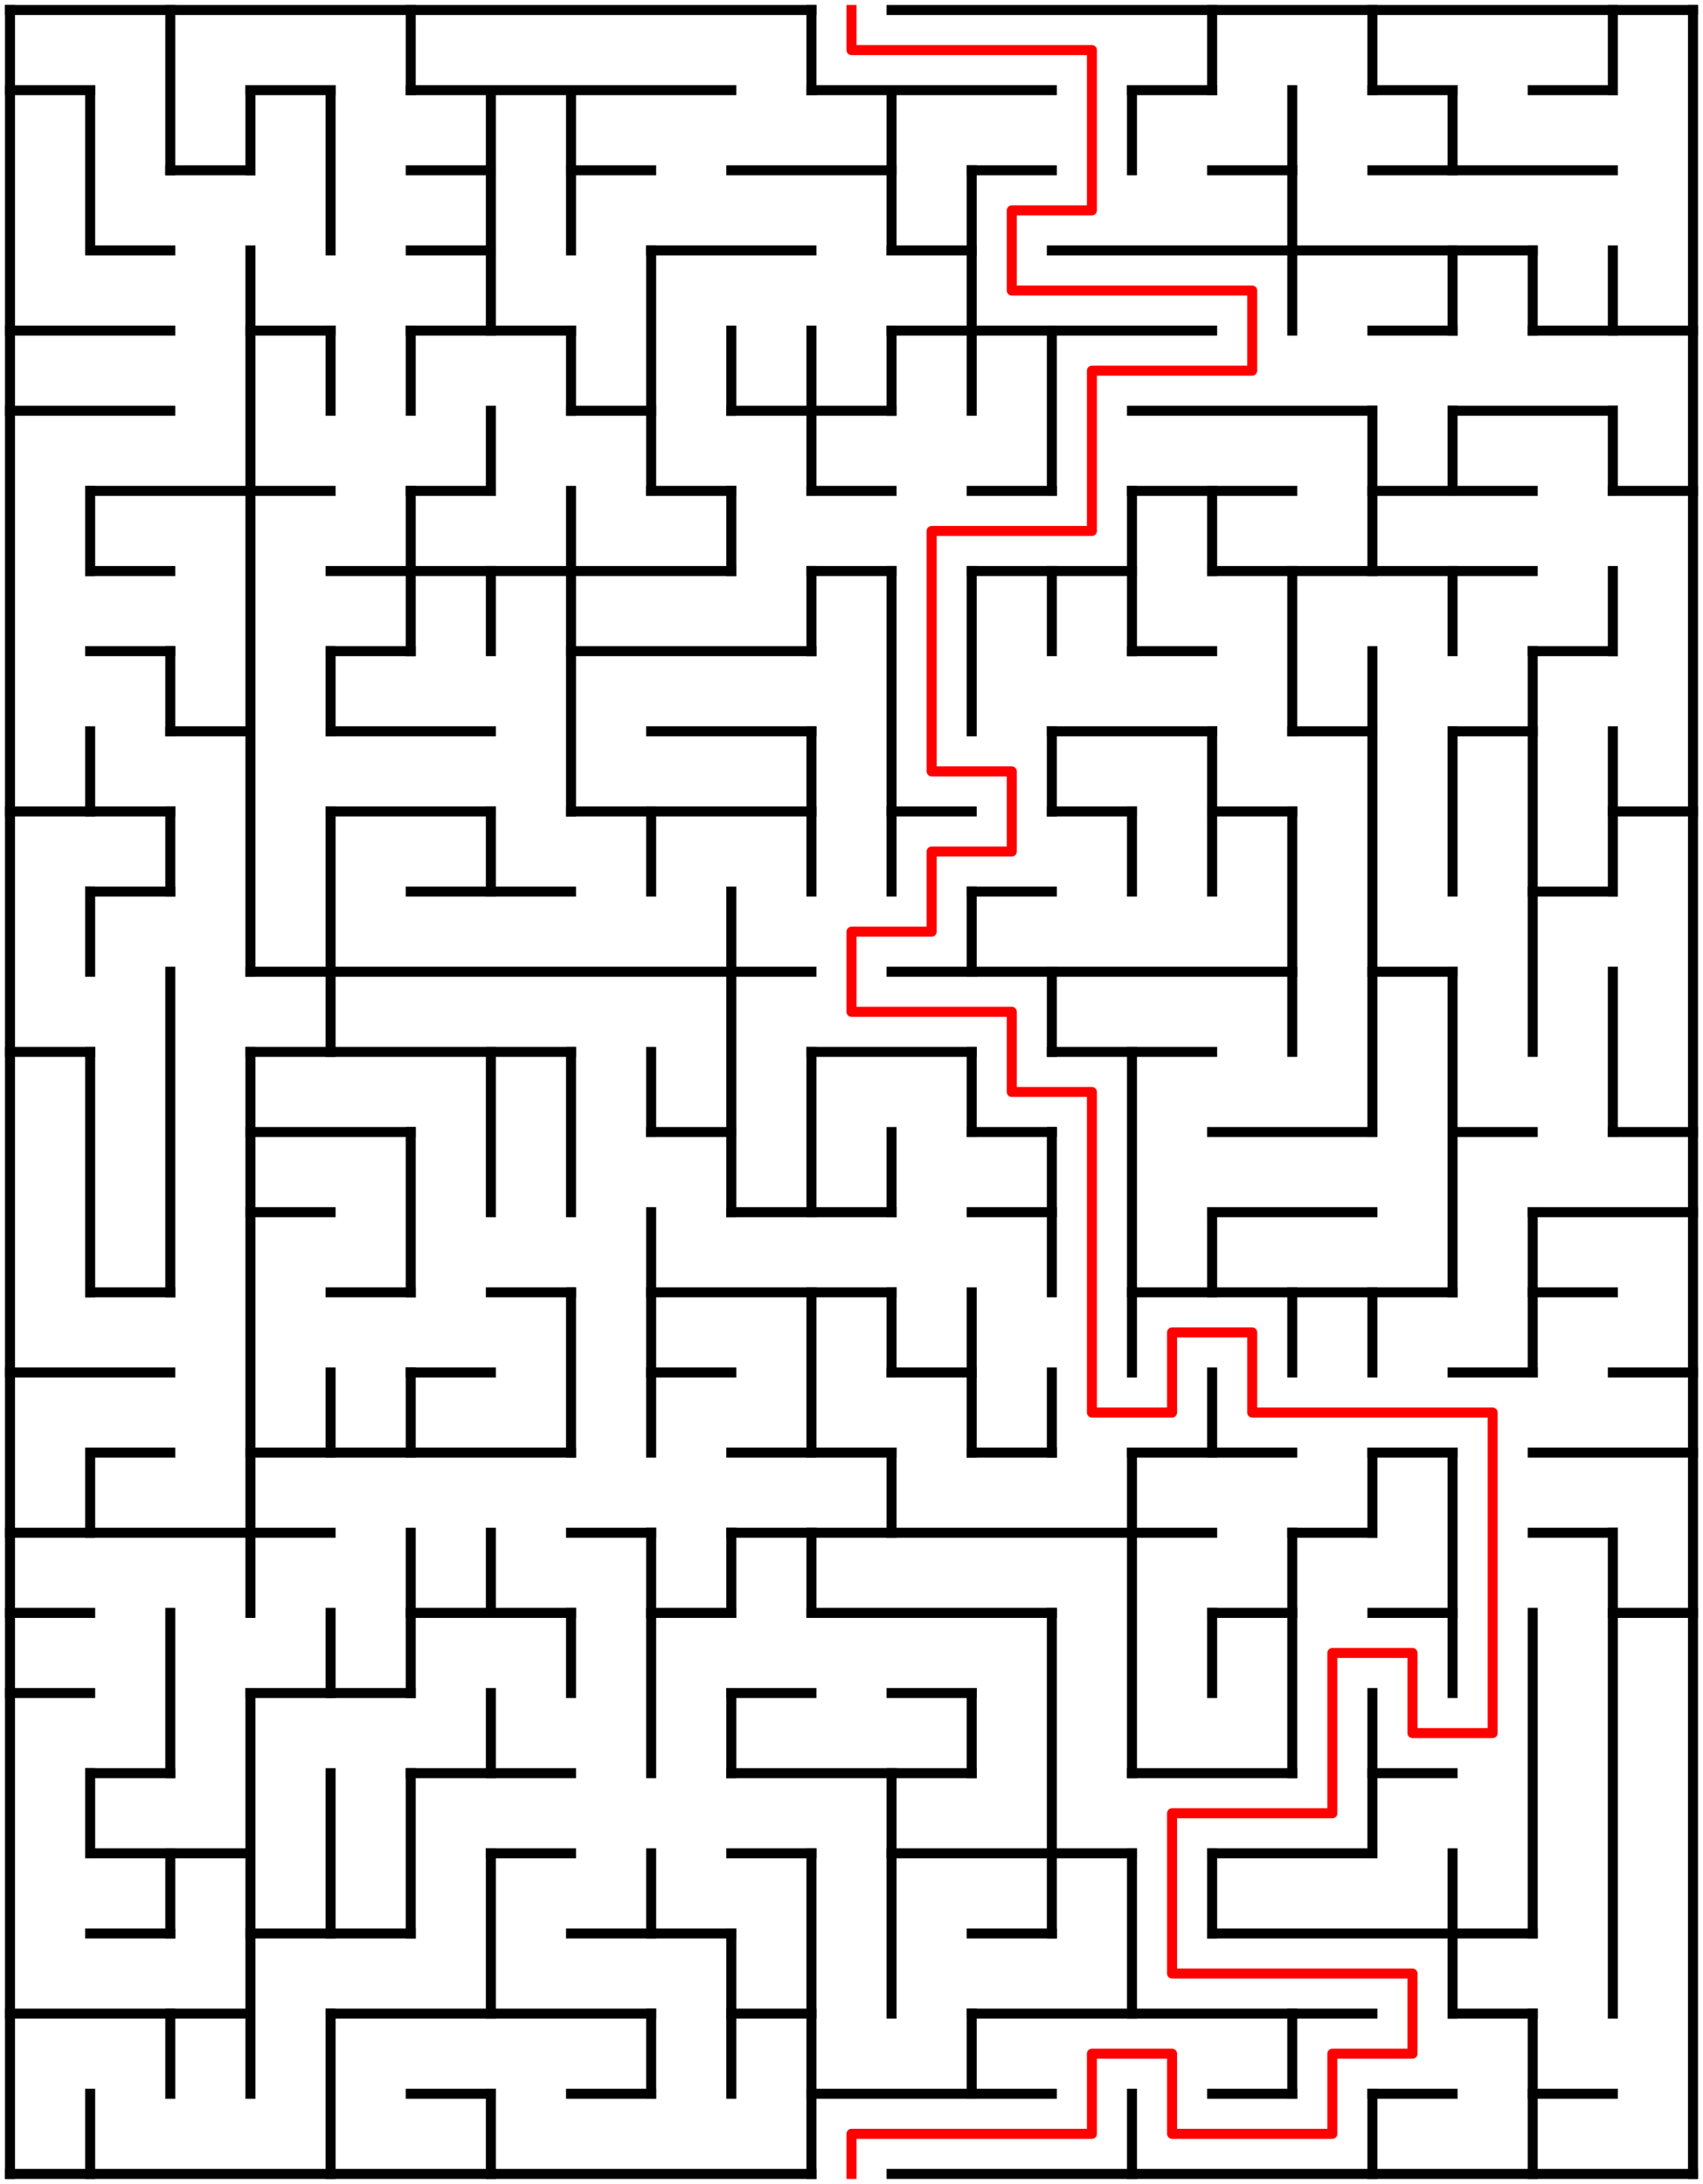 ﻿<?xml version="1.0" encoding="utf-8" standalone="no"?>
<!DOCTYPE svg PUBLIC "-//W3C//DTD SVG 1.1//EN" "http://www.w3.org/Graphics/SVG/1.1/DTD/svg11.dtd">
<svg width="340" height="436" version="1.1" xmlns="http://www.w3.org/2000/svg">
  <title>21 by 27 orthogonal maze</title>
  <g fill="none" stroke="#000000" stroke-width="2" stroke-linecap="square">
    <line x1="2" y1="2" x2="162" y2="2" />
    <line x1="178" y1="2" x2="338" y2="2" />
    <line x1="2" y1="18" x2="18" y2="18" />
    <line x1="50" y1="18" x2="66" y2="18" />
    <line x1="82" y1="18" x2="146" y2="18" />
    <line x1="162" y1="18" x2="210" y2="18" />
    <line x1="226" y1="18" x2="242" y2="18" />
    <line x1="274" y1="18" x2="290" y2="18" />
    <line x1="306" y1="18" x2="322" y2="18" />
    <line x1="34" y1="34" x2="50" y2="34" />
    <line x1="82" y1="34" x2="98" y2="34" />
    <line x1="114" y1="34" x2="130" y2="34" />
    <line x1="146" y1="34" x2="178" y2="34" />
    <line x1="194" y1="34" x2="210" y2="34" />
    <line x1="242" y1="34" x2="258" y2="34" />
    <line x1="274" y1="34" x2="322" y2="34" />
    <line x1="18" y1="50" x2="34" y2="50" />
    <line x1="82" y1="50" x2="98" y2="50" />
    <line x1="130" y1="50" x2="162" y2="50" />
    <line x1="178" y1="50" x2="194" y2="50" />
    <line x1="210" y1="50" x2="306" y2="50" />
    <line x1="2" y1="66" x2="34" y2="66" />
    <line x1="50" y1="66" x2="66" y2="66" />
    <line x1="82" y1="66" x2="114" y2="66" />
    <line x1="178" y1="66" x2="242" y2="66" />
    <line x1="274" y1="66" x2="290" y2="66" />
    <line x1="306" y1="66" x2="338" y2="66" />
    <line x1="2" y1="82" x2="34" y2="82" />
    <line x1="114" y1="82" x2="130" y2="82" />
    <line x1="146" y1="82" x2="178" y2="82" />
    <line x1="226" y1="82" x2="274" y2="82" />
    <line x1="290" y1="82" x2="322" y2="82" />
    <line x1="18" y1="98" x2="66" y2="98" />
    <line x1="82" y1="98" x2="98" y2="98" />
    <line x1="130" y1="98" x2="146" y2="98" />
    <line x1="162" y1="98" x2="178" y2="98" />
    <line x1="194" y1="98" x2="210" y2="98" />
    <line x1="226" y1="98" x2="258" y2="98" />
    <line x1="274" y1="98" x2="306" y2="98" />
    <line x1="322" y1="98" x2="338" y2="98" />
    <line x1="18" y1="114" x2="34" y2="114" />
    <line x1="66" y1="114" x2="146" y2="114" />
    <line x1="162" y1="114" x2="178" y2="114" />
    <line x1="194" y1="114" x2="226" y2="114" />
    <line x1="242" y1="114" x2="306" y2="114" />
    <line x1="18" y1="130" x2="34" y2="130" />
    <line x1="66" y1="130" x2="82" y2="130" />
    <line x1="114" y1="130" x2="162" y2="130" />
    <line x1="226" y1="130" x2="242" y2="130" />
    <line x1="306" y1="130" x2="322" y2="130" />
    <line x1="34" y1="146" x2="50" y2="146" />
    <line x1="66" y1="146" x2="98" y2="146" />
    <line x1="130" y1="146" x2="162" y2="146" />
    <line x1="210" y1="146" x2="242" y2="146" />
    <line x1="258" y1="146" x2="274" y2="146" />
    <line x1="290" y1="146" x2="306" y2="146" />
    <line x1="2" y1="162" x2="34" y2="162" />
    <line x1="66" y1="162" x2="98" y2="162" />
    <line x1="114" y1="162" x2="162" y2="162" />
    <line x1="178" y1="162" x2="194" y2="162" />
    <line x1="210" y1="162" x2="226" y2="162" />
    <line x1="242" y1="162" x2="258" y2="162" />
    <line x1="322" y1="162" x2="338" y2="162" />
    <line x1="18" y1="178" x2="34" y2="178" />
    <line x1="82" y1="178" x2="114" y2="178" />
    <line x1="194" y1="178" x2="210" y2="178" />
    <line x1="306" y1="178" x2="322" y2="178" />
    <line x1="50" y1="194" x2="162" y2="194" />
    <line x1="178" y1="194" x2="258" y2="194" />
    <line x1="274" y1="194" x2="290" y2="194" />
    <line x1="2" y1="210" x2="18" y2="210" />
    <line x1="50" y1="210" x2="114" y2="210" />
    <line x1="162" y1="210" x2="194" y2="210" />
    <line x1="210" y1="210" x2="242" y2="210" />
    <line x1="50" y1="226" x2="82" y2="226" />
    <line x1="130" y1="226" x2="146" y2="226" />
    <line x1="194" y1="226" x2="210" y2="226" />
    <line x1="242" y1="226" x2="274" y2="226" />
    <line x1="290" y1="226" x2="306" y2="226" />
    <line x1="322" y1="226" x2="338" y2="226" />
    <line x1="50" y1="242" x2="66" y2="242" />
    <line x1="146" y1="242" x2="178" y2="242" />
    <line x1="194" y1="242" x2="210" y2="242" />
    <line x1="242" y1="242" x2="274" y2="242" />
    <line x1="306" y1="242" x2="338" y2="242" />
    <line x1="18" y1="258" x2="34" y2="258" />
    <line x1="66" y1="258" x2="82" y2="258" />
    <line x1="98" y1="258" x2="114" y2="258" />
    <line x1="130" y1="258" x2="178" y2="258" />
    <line x1="226" y1="258" x2="290" y2="258" />
    <line x1="306" y1="258" x2="322" y2="258" />
    <line x1="2" y1="274" x2="34" y2="274" />
    <line x1="82" y1="274" x2="98" y2="274" />
    <line x1="130" y1="274" x2="146" y2="274" />
    <line x1="178" y1="274" x2="194" y2="274" />
    <line x1="290" y1="274" x2="306" y2="274" />
    <line x1="322" y1="274" x2="338" y2="274" />
    <line x1="18" y1="290" x2="34" y2="290" />
    <line x1="50" y1="290" x2="114" y2="290" />
    <line x1="146" y1="290" x2="178" y2="290" />
    <line x1="194" y1="290" x2="210" y2="290" />
    <line x1="226" y1="290" x2="258" y2="290" />
    <line x1="274" y1="290" x2="290" y2="290" />
    <line x1="306" y1="290" x2="338" y2="290" />
    <line x1="2" y1="306" x2="66" y2="306" />
    <line x1="114" y1="306" x2="130" y2="306" />
    <line x1="146" y1="306" x2="242" y2="306" />
    <line x1="258" y1="306" x2="274" y2="306" />
    <line x1="306" y1="306" x2="322" y2="306" />
    <line x1="2" y1="322" x2="18" y2="322" />
    <line x1="82" y1="322" x2="114" y2="322" />
    <line x1="130" y1="322" x2="146" y2="322" />
    <line x1="162" y1="322" x2="210" y2="322" />
    <line x1="242" y1="322" x2="258" y2="322" />
    <line x1="274" y1="322" x2="290" y2="322" />
    <line x1="322" y1="322" x2="338" y2="322" />
    <line x1="2" y1="338" x2="18" y2="338" />
    <line x1="50" y1="338" x2="82" y2="338" />
    <line x1="146" y1="338" x2="162" y2="338" />
    <line x1="178" y1="338" x2="194" y2="338" />
    <line x1="18" y1="354" x2="34" y2="354" />
    <line x1="82" y1="354" x2="114" y2="354" />
    <line x1="146" y1="354" x2="194" y2="354" />
    <line x1="226" y1="354" x2="258" y2="354" />
    <line x1="274" y1="354" x2="290" y2="354" />
    <line x1="18" y1="370" x2="50" y2="370" />
    <line x1="98" y1="370" x2="114" y2="370" />
    <line x1="146" y1="370" x2="162" y2="370" />
    <line x1="178" y1="370" x2="226" y2="370" />
    <line x1="242" y1="370" x2="274" y2="370" />
    <line x1="18" y1="386" x2="34" y2="386" />
    <line x1="50" y1="386" x2="82" y2="386" />
    <line x1="114" y1="386" x2="146" y2="386" />
    <line x1="194" y1="386" x2="210" y2="386" />
    <line x1="242" y1="386" x2="306" y2="386" />
    <line x1="2" y1="402" x2="50" y2="402" />
    <line x1="66" y1="402" x2="130" y2="402" />
    <line x1="146" y1="402" x2="162" y2="402" />
    <line x1="194" y1="402" x2="274" y2="402" />
    <line x1="290" y1="402" x2="306" y2="402" />
    <line x1="82" y1="418" x2="98" y2="418" />
    <line x1="114" y1="418" x2="130" y2="418" />
    <line x1="162" y1="418" x2="210" y2="418" />
    <line x1="242" y1="418" x2="258" y2="418" />
    <line x1="274" y1="418" x2="290" y2="418" />
    <line x1="306" y1="418" x2="322" y2="418" />
    <line x1="2" y1="434" x2="162" y2="434" />
    <line x1="178" y1="434" x2="338" y2="434" />
    <line x1="2" y1="2" x2="2" y2="434" />
    <line x1="18" y1="18" x2="18" y2="50" />
    <line x1="18" y1="98" x2="18" y2="114" />
    <line x1="18" y1="146" x2="18" y2="162" />
    <line x1="18" y1="178" x2="18" y2="194" />
    <line x1="18" y1="210" x2="18" y2="258" />
    <line x1="18" y1="290" x2="18" y2="306" />
    <line x1="18" y1="354" x2="18" y2="370" />
    <line x1="18" y1="418" x2="18" y2="434" />
    <line x1="34" y1="2" x2="34" y2="34" />
    <line x1="34" y1="130" x2="34" y2="146" />
    <line x1="34" y1="162" x2="34" y2="178" />
    <line x1="34" y1="194" x2="34" y2="258" />
    <line x1="34" y1="322" x2="34" y2="354" />
    <line x1="34" y1="370" x2="34" y2="386" />
    <line x1="34" y1="402" x2="34" y2="418" />
    <line x1="50" y1="18" x2="50" y2="34" />
    <line x1="50" y1="50" x2="50" y2="194" />
    <line x1="50" y1="210" x2="50" y2="322" />
    <line x1="50" y1="338" x2="50" y2="418" />
    <line x1="66" y1="18" x2="66" y2="50" />
    <line x1="66" y1="66" x2="66" y2="82" />
    <line x1="66" y1="130" x2="66" y2="146" />
    <line x1="66" y1="162" x2="66" y2="210" />
    <line x1="66" y1="274" x2="66" y2="290" />
    <line x1="66" y1="322" x2="66" y2="338" />
    <line x1="66" y1="354" x2="66" y2="386" />
    <line x1="66" y1="402" x2="66" y2="434" />
    <line x1="82" y1="2" x2="82" y2="18" />
    <line x1="82" y1="66" x2="82" y2="82" />
    <line x1="82" y1="98" x2="82" y2="130" />
    <line x1="82" y1="226" x2="82" y2="258" />
    <line x1="82" y1="274" x2="82" y2="290" />
    <line x1="82" y1="306" x2="82" y2="338" />
    <line x1="82" y1="354" x2="82" y2="386" />
    <line x1="98" y1="18" x2="98" y2="66" />
    <line x1="98" y1="82" x2="98" y2="98" />
    <line x1="98" y1="114" x2="98" y2="130" />
    <line x1="98" y1="162" x2="98" y2="178" />
    <line x1="98" y1="210" x2="98" y2="242" />
    <line x1="98" y1="306" x2="98" y2="322" />
    <line x1="98" y1="338" x2="98" y2="354" />
    <line x1="98" y1="370" x2="98" y2="402" />
    <line x1="98" y1="418" x2="98" y2="434" />
    <line x1="114" y1="18" x2="114" y2="50" />
    <line x1="114" y1="66" x2="114" y2="82" />
    <line x1="114" y1="98" x2="114" y2="162" />
    <line x1="114" y1="210" x2="114" y2="242" />
    <line x1="114" y1="258" x2="114" y2="290" />
    <line x1="114" y1="322" x2="114" y2="338" />
    <line x1="130" y1="50" x2="130" y2="98" />
    <line x1="130" y1="162" x2="130" y2="178" />
    <line x1="130" y1="210" x2="130" y2="226" />
    <line x1="130" y1="242" x2="130" y2="290" />
    <line x1="130" y1="306" x2="130" y2="354" />
    <line x1="130" y1="370" x2="130" y2="386" />
    <line x1="130" y1="402" x2="130" y2="418" />
    <line x1="146" y1="66" x2="146" y2="82" />
    <line x1="146" y1="98" x2="146" y2="114" />
    <line x1="146" y1="178" x2="146" y2="242" />
    <line x1="146" y1="306" x2="146" y2="322" />
    <line x1="146" y1="338" x2="146" y2="354" />
    <line x1="146" y1="386" x2="146" y2="418" />
    <line x1="162" y1="2" x2="162" y2="18" />
    <line x1="162" y1="66" x2="162" y2="98" />
    <line x1="162" y1="114" x2="162" y2="130" />
    <line x1="162" y1="146" x2="162" y2="178" />
    <line x1="162" y1="210" x2="162" y2="242" />
    <line x1="162" y1="258" x2="162" y2="290" />
    <line x1="162" y1="306" x2="162" y2="322" />
    <line x1="162" y1="370" x2="162" y2="434" />
    <line x1="178" y1="18" x2="178" y2="50" />
    <line x1="178" y1="66" x2="178" y2="82" />
    <line x1="178" y1="114" x2="178" y2="178" />
    <line x1="178" y1="226" x2="178" y2="242" />
    <line x1="178" y1="258" x2="178" y2="274" />
    <line x1="178" y1="290" x2="178" y2="306" />
    <line x1="178" y1="354" x2="178" y2="402" />
    <line x1="194" y1="34" x2="194" y2="82" />
    <line x1="194" y1="114" x2="194" y2="146" />
    <line x1="194" y1="178" x2="194" y2="194" />
    <line x1="194" y1="210" x2="194" y2="226" />
    <line x1="194" y1="258" x2="194" y2="290" />
    <line x1="194" y1="338" x2="194" y2="354" />
    <line x1="194" y1="402" x2="194" y2="418" />
    <line x1="210" y1="66" x2="210" y2="98" />
    <line x1="210" y1="114" x2="210" y2="130" />
    <line x1="210" y1="146" x2="210" y2="162" />
    <line x1="210" y1="194" x2="210" y2="210" />
    <line x1="210" y1="226" x2="210" y2="258" />
    <line x1="210" y1="274" x2="210" y2="290" />
    <line x1="210" y1="322" x2="210" y2="386" />
    <line x1="226" y1="18" x2="226" y2="34" />
    <line x1="226" y1="98" x2="226" y2="130" />
    <line x1="226" y1="162" x2="226" y2="178" />
    <line x1="226" y1="210" x2="226" y2="274" />
    <line x1="226" y1="290" x2="226" y2="354" />
    <line x1="226" y1="370" x2="226" y2="402" />
    <line x1="226" y1="418" x2="226" y2="434" />
    <line x1="242" y1="2" x2="242" y2="18" />
    <line x1="242" y1="98" x2="242" y2="114" />
    <line x1="242" y1="146" x2="242" y2="178" />
    <line x1="242" y1="242" x2="242" y2="258" />
    <line x1="242" y1="274" x2="242" y2="290" />
    <line x1="242" y1="322" x2="242" y2="338" />
    <line x1="242" y1="370" x2="242" y2="386" />
    <line x1="258" y1="18" x2="258" y2="66" />
    <line x1="258" y1="114" x2="258" y2="146" />
    <line x1="258" y1="162" x2="258" y2="210" />
    <line x1="258" y1="258" x2="258" y2="274" />
    <line x1="258" y1="306" x2="258" y2="354" />
    <line x1="258" y1="402" x2="258" y2="418" />
    <line x1="274" y1="2" x2="274" y2="18" />
    <line x1="274" y1="82" x2="274" y2="114" />
    <line x1="274" y1="130" x2="274" y2="226" />
    <line x1="274" y1="258" x2="274" y2="274" />
    <line x1="274" y1="290" x2="274" y2="306" />
    <line x1="274" y1="338" x2="274" y2="370" />
    <line x1="274" y1="418" x2="274" y2="434" />
    <line x1="290" y1="18" x2="290" y2="34" />
    <line x1="290" y1="50" x2="290" y2="66" />
    <line x1="290" y1="82" x2="290" y2="98" />
    <line x1="290" y1="114" x2="290" y2="130" />
    <line x1="290" y1="146" x2="290" y2="178" />
    <line x1="290" y1="194" x2="290" y2="258" />
    <line x1="290" y1="290" x2="290" y2="338" />
    <line x1="290" y1="370" x2="290" y2="402" />
    <line x1="306" y1="50" x2="306" y2="66" />
    <line x1="306" y1="130" x2="306" y2="210" />
    <line x1="306" y1="242" x2="306" y2="274" />
    <line x1="306" y1="322" x2="306" y2="386" />
    <line x1="306" y1="402" x2="306" y2="434" />
    <line x1="322" y1="2" x2="322" y2="18" />
    <line x1="322" y1="50" x2="322" y2="66" />
    <line x1="322" y1="82" x2="322" y2="98" />
    <line x1="322" y1="114" x2="322" y2="130" />
    <line x1="322" y1="146" x2="322" y2="178" />
    <line x1="322" y1="194" x2="322" y2="226" />
    <line x1="322" y1="306" x2="322" y2="402" />
    <line x1="338" y1="2" x2="338" y2="434" />
  </g>
  <polyline fill="none" stroke="#ff0000" stroke-width="2" stroke-linecap="square" stroke-linejoin="round" points="170,2 170,10 218,10 218,42 202,42 202,58 250,58 250,74 218,74 218,106 186,106 186,154 202,154 202,170 186,170 186,186 170,186 170,202 202,202 202,218 218,218 218,282 234,282 234,266 250,266 250,282 298,282 298,346 282,346 282,330 266,330 266,362 234,362 234,394 282,394 282,410 266,410 266,426 234,426 234,410 218,410 218,426 170,426 170,434" />
  <type>Rectangular</type>
</svg>